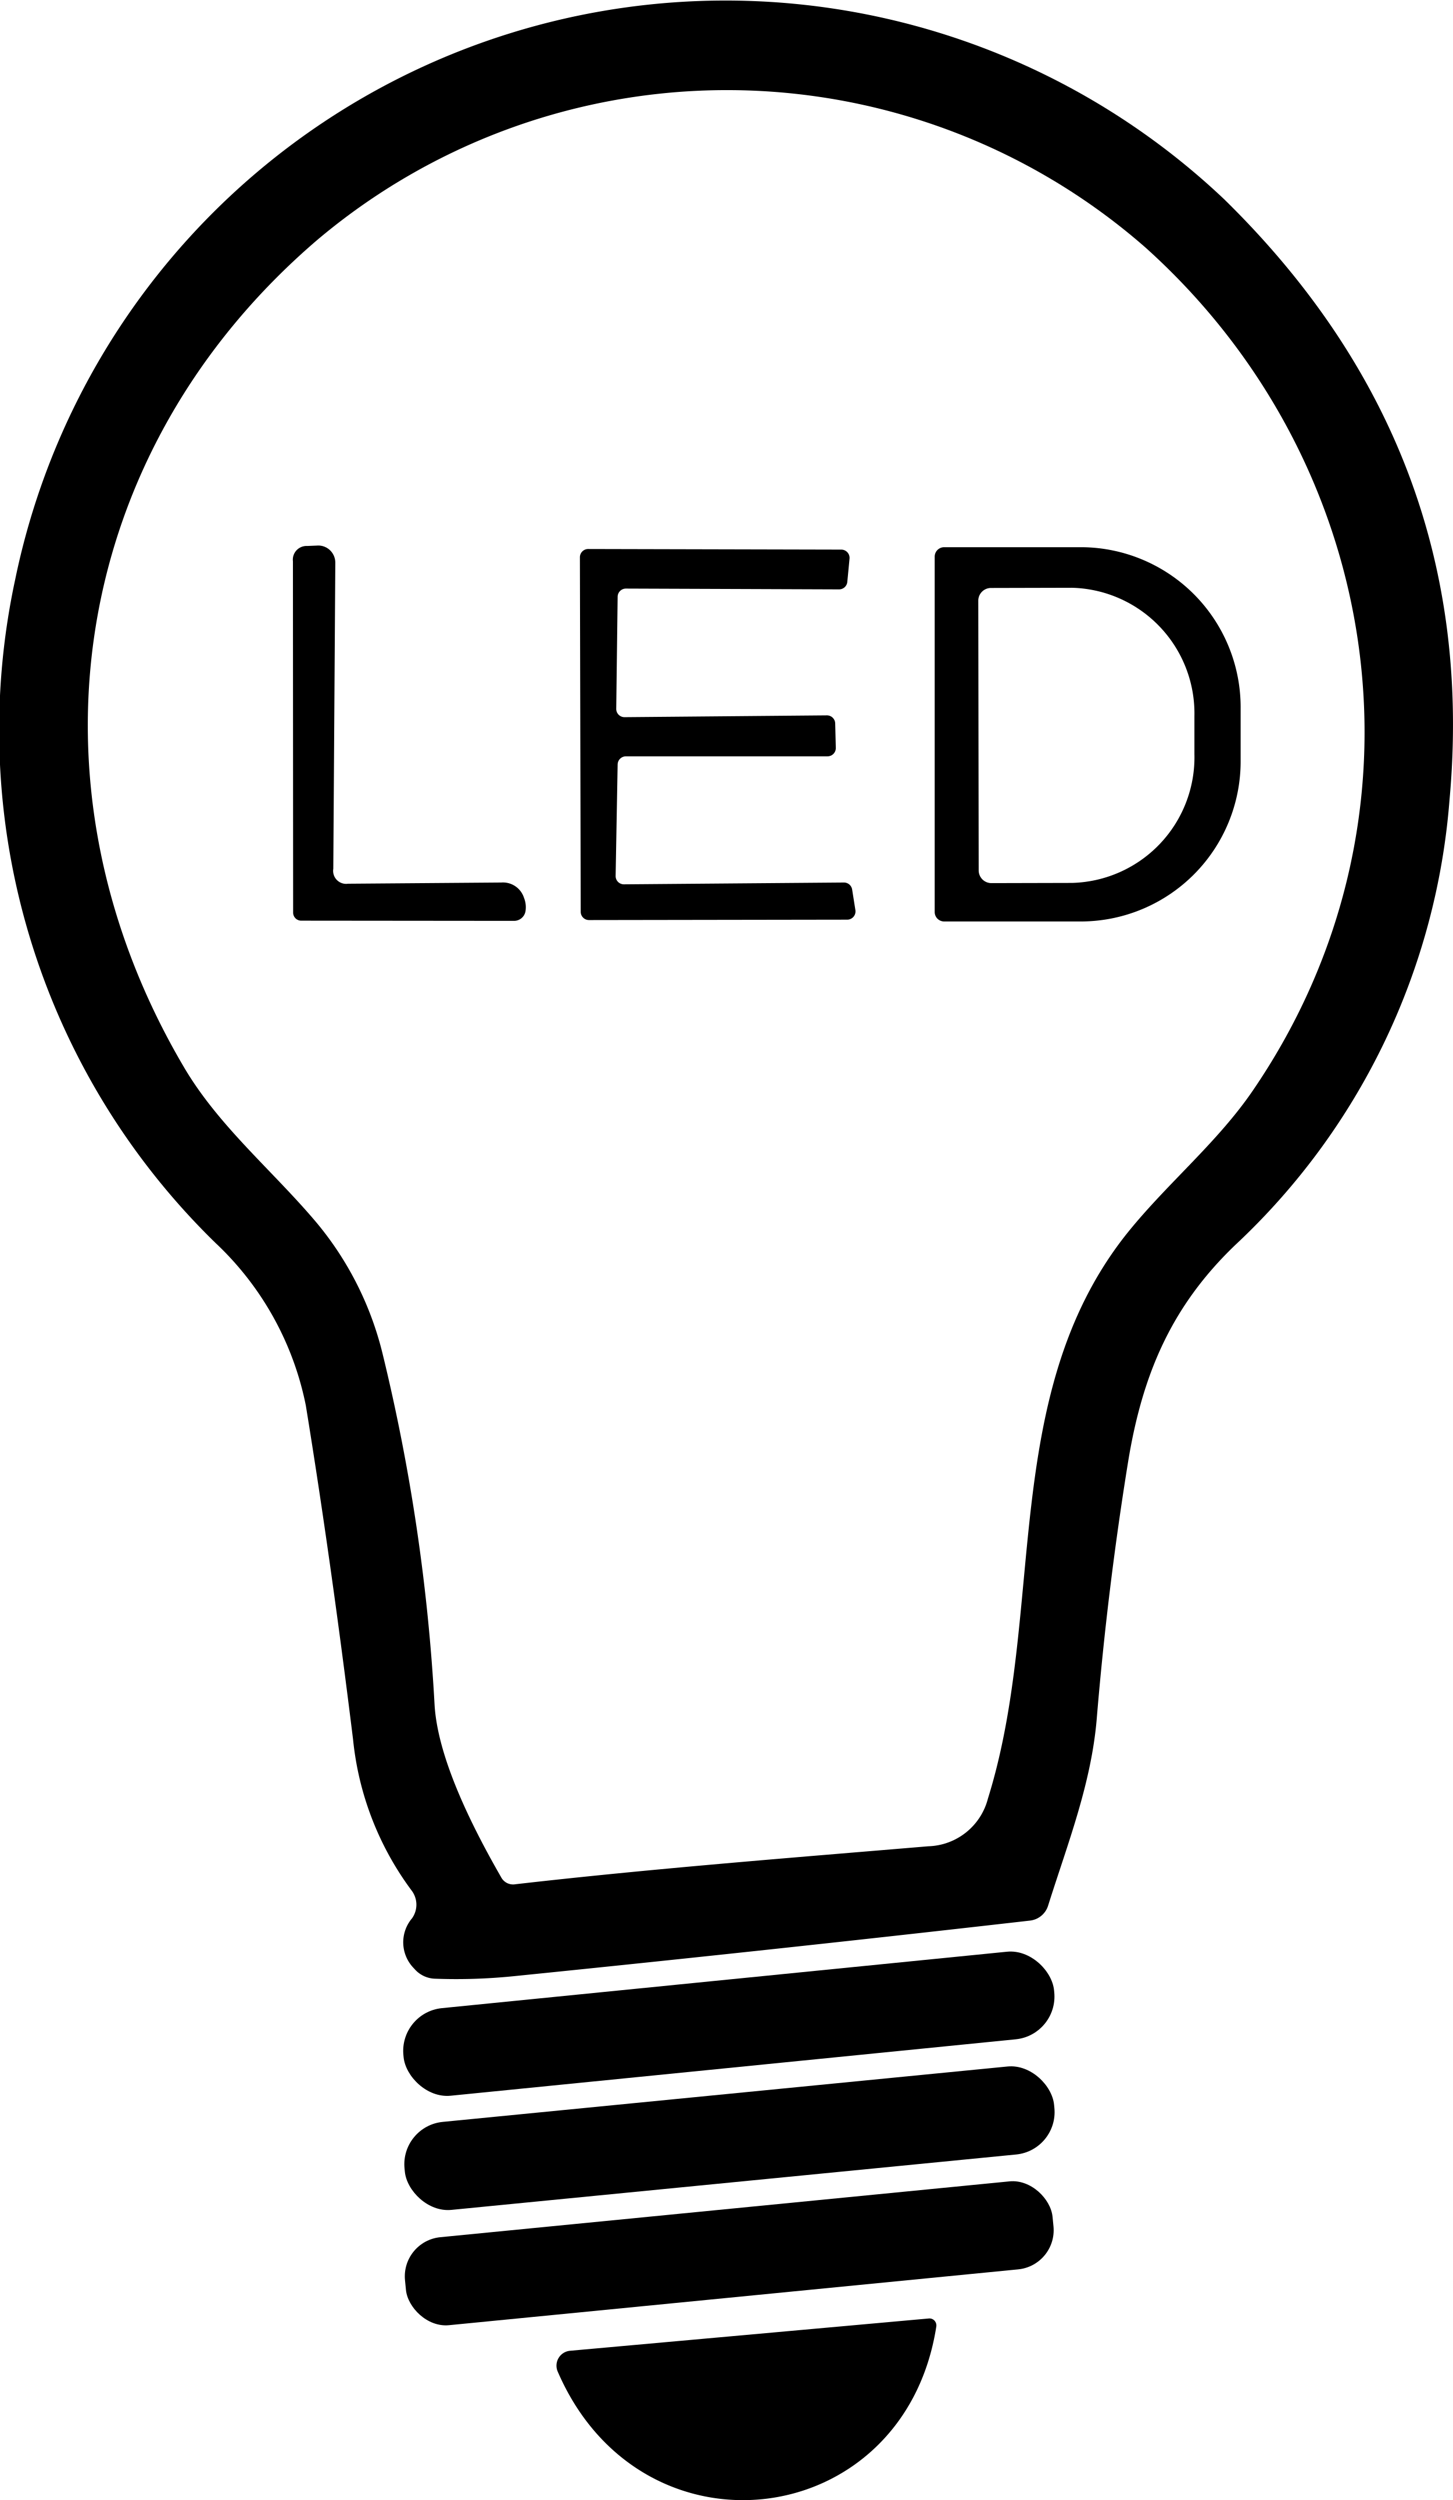 <svg xmlns="http://www.w3.org/2000/svg" width="71.998" height="123.844" viewBox="0 0 71.998 123.844"><g transform="translate(12878.245 -10959.965)"><path d="M73.15,120.61a15.055,15.055,0,0,1-2.9-7.48q-1.1-8.92-2.34-16.54a15.106,15.106,0,0,0-4.47-8.05,35.456,35.456,0,0,1-9.93-32.88,35.937,35.937,0,0,1,59.92-18.81q12.72,12.47,11.15,29.74a33.727,33.727,0,0,1-10.6,22.03c-3.17,3.03-4.62,6.41-5.33,10.78q-1.02,6.31-1.55,12.7c-.27,3.23-1.45,6.21-2.41,9.26a1.065,1.065,0,0,1-.89.74q-12.78,1.46-25.64,2.76a28.181,28.181,0,0,1-3.83.12,1.4,1.4,0,0,1-1.05-.5,1.835,1.835,0,0,1-.11-2.49A1.16,1.16,0,0,0,73.15,120.61Zm5.15-.31c6.81-.78,13.68-1.31,20.45-1.88a3.147,3.147,0,0,0,2.96-2.37c2.87-9.2.55-19.87,6.78-27.85,1.96-2.49,4.5-4.54,6.3-7.15,9.28-13.5,6.62-31.13-5.26-41.81a31.475,31.475,0,0,0-41.03-.41C56.27,49.28,53.61,65.8,61.86,79.81c1.73,2.95,4.42,5.15,6.59,7.73a16.086,16.086,0,0,1,3.25,6.43,95.257,95.257,0,0,1,2.59,17.47q.2,3.13,3.29,8.5A.671.671,0,0,0,78.3,120.3Z" transform="translate(-12931 10933)"/><path d="M70,70.74l7.6-.06a1.094,1.094,0,0,1,1.12.76,1.232,1.232,0,0,1,.08.62.575.575,0,0,1-.57.52l-10.55-.01a.4.4,0,0,1-.4-.39l-.01-17.41a.679.679,0,0,1,.71-.76l.49-.02a.835.835,0,0,1,.633.227.855.855,0,0,1,.267.623L69.27,70A.644.644,0,0,0,70,70.74Z" transform="translate(-12931 10933)"/><path d="M83.71,62.49l10.02-.09a.41.41,0,0,1,.41.4l.03,1.21a.41.41,0,0,1-.41.42H83.77a.41.41,0,0,0-.41.4l-.1,5.52a.41.41,0,0,0,.41.42l10.9-.09a.41.41,0,0,1,.41.35l.16,1.01a.41.41,0,0,1-.4.48l-12.8.02a.41.41,0,0,1-.41-.41l-.04-17.56a.41.41,0,0,1,.41-.41l12.54.03a.41.41,0,0,1,.41.45l-.11,1.15a.41.41,0,0,1-.41.37l-10.56-.04a.41.41,0,0,0-.41.41l-.07,5.54a.41.41,0,0,0,.42.42Z" transform="translate(-12931 10933)"/><path d="M99.07,54.54a.47.47,0,0,1,.47-.47h6.83a7.931,7.931,0,0,1,7.86,8v2.54a7.931,7.931,0,0,1-7.86,8H99.54a.47.47,0,0,1-.47-.47Zm2.16,2.18.02,13.36a.63.63,0,0,0,.63.63l4-.01a6.226,6.226,0,0,0,6.06-6.381V62.44a6.226,6.226,0,0,0-6.081-6.36l-4,.01A.63.63,0,0,0,101.23,56.72Z" transform="translate(-12931 10933)"/><rect width="32.4" height="4.36" rx="2.13" transform="translate(-12858.467 11059.649) rotate(-5.7)"/><rect width="32.34" height="4.38" rx="2.11" transform="translate(-12858.406 11065.278) rotate(-5.6)"/><rect width="32.24" height="4.38" rx="1.95" transform="translate(-12858.367 11070.974) rotate(-5.6)"/><path d="M99.15,142.21c-1.59,10.19-14.62,11.81-18.76,2.23a.74.74,0,0,1,.61-1.03l17.78-1.6a.334.334,0,0,1,.28.107.356.356,0,0,1,.09.293Z" transform="translate(-12931 10933)"/></g></svg>